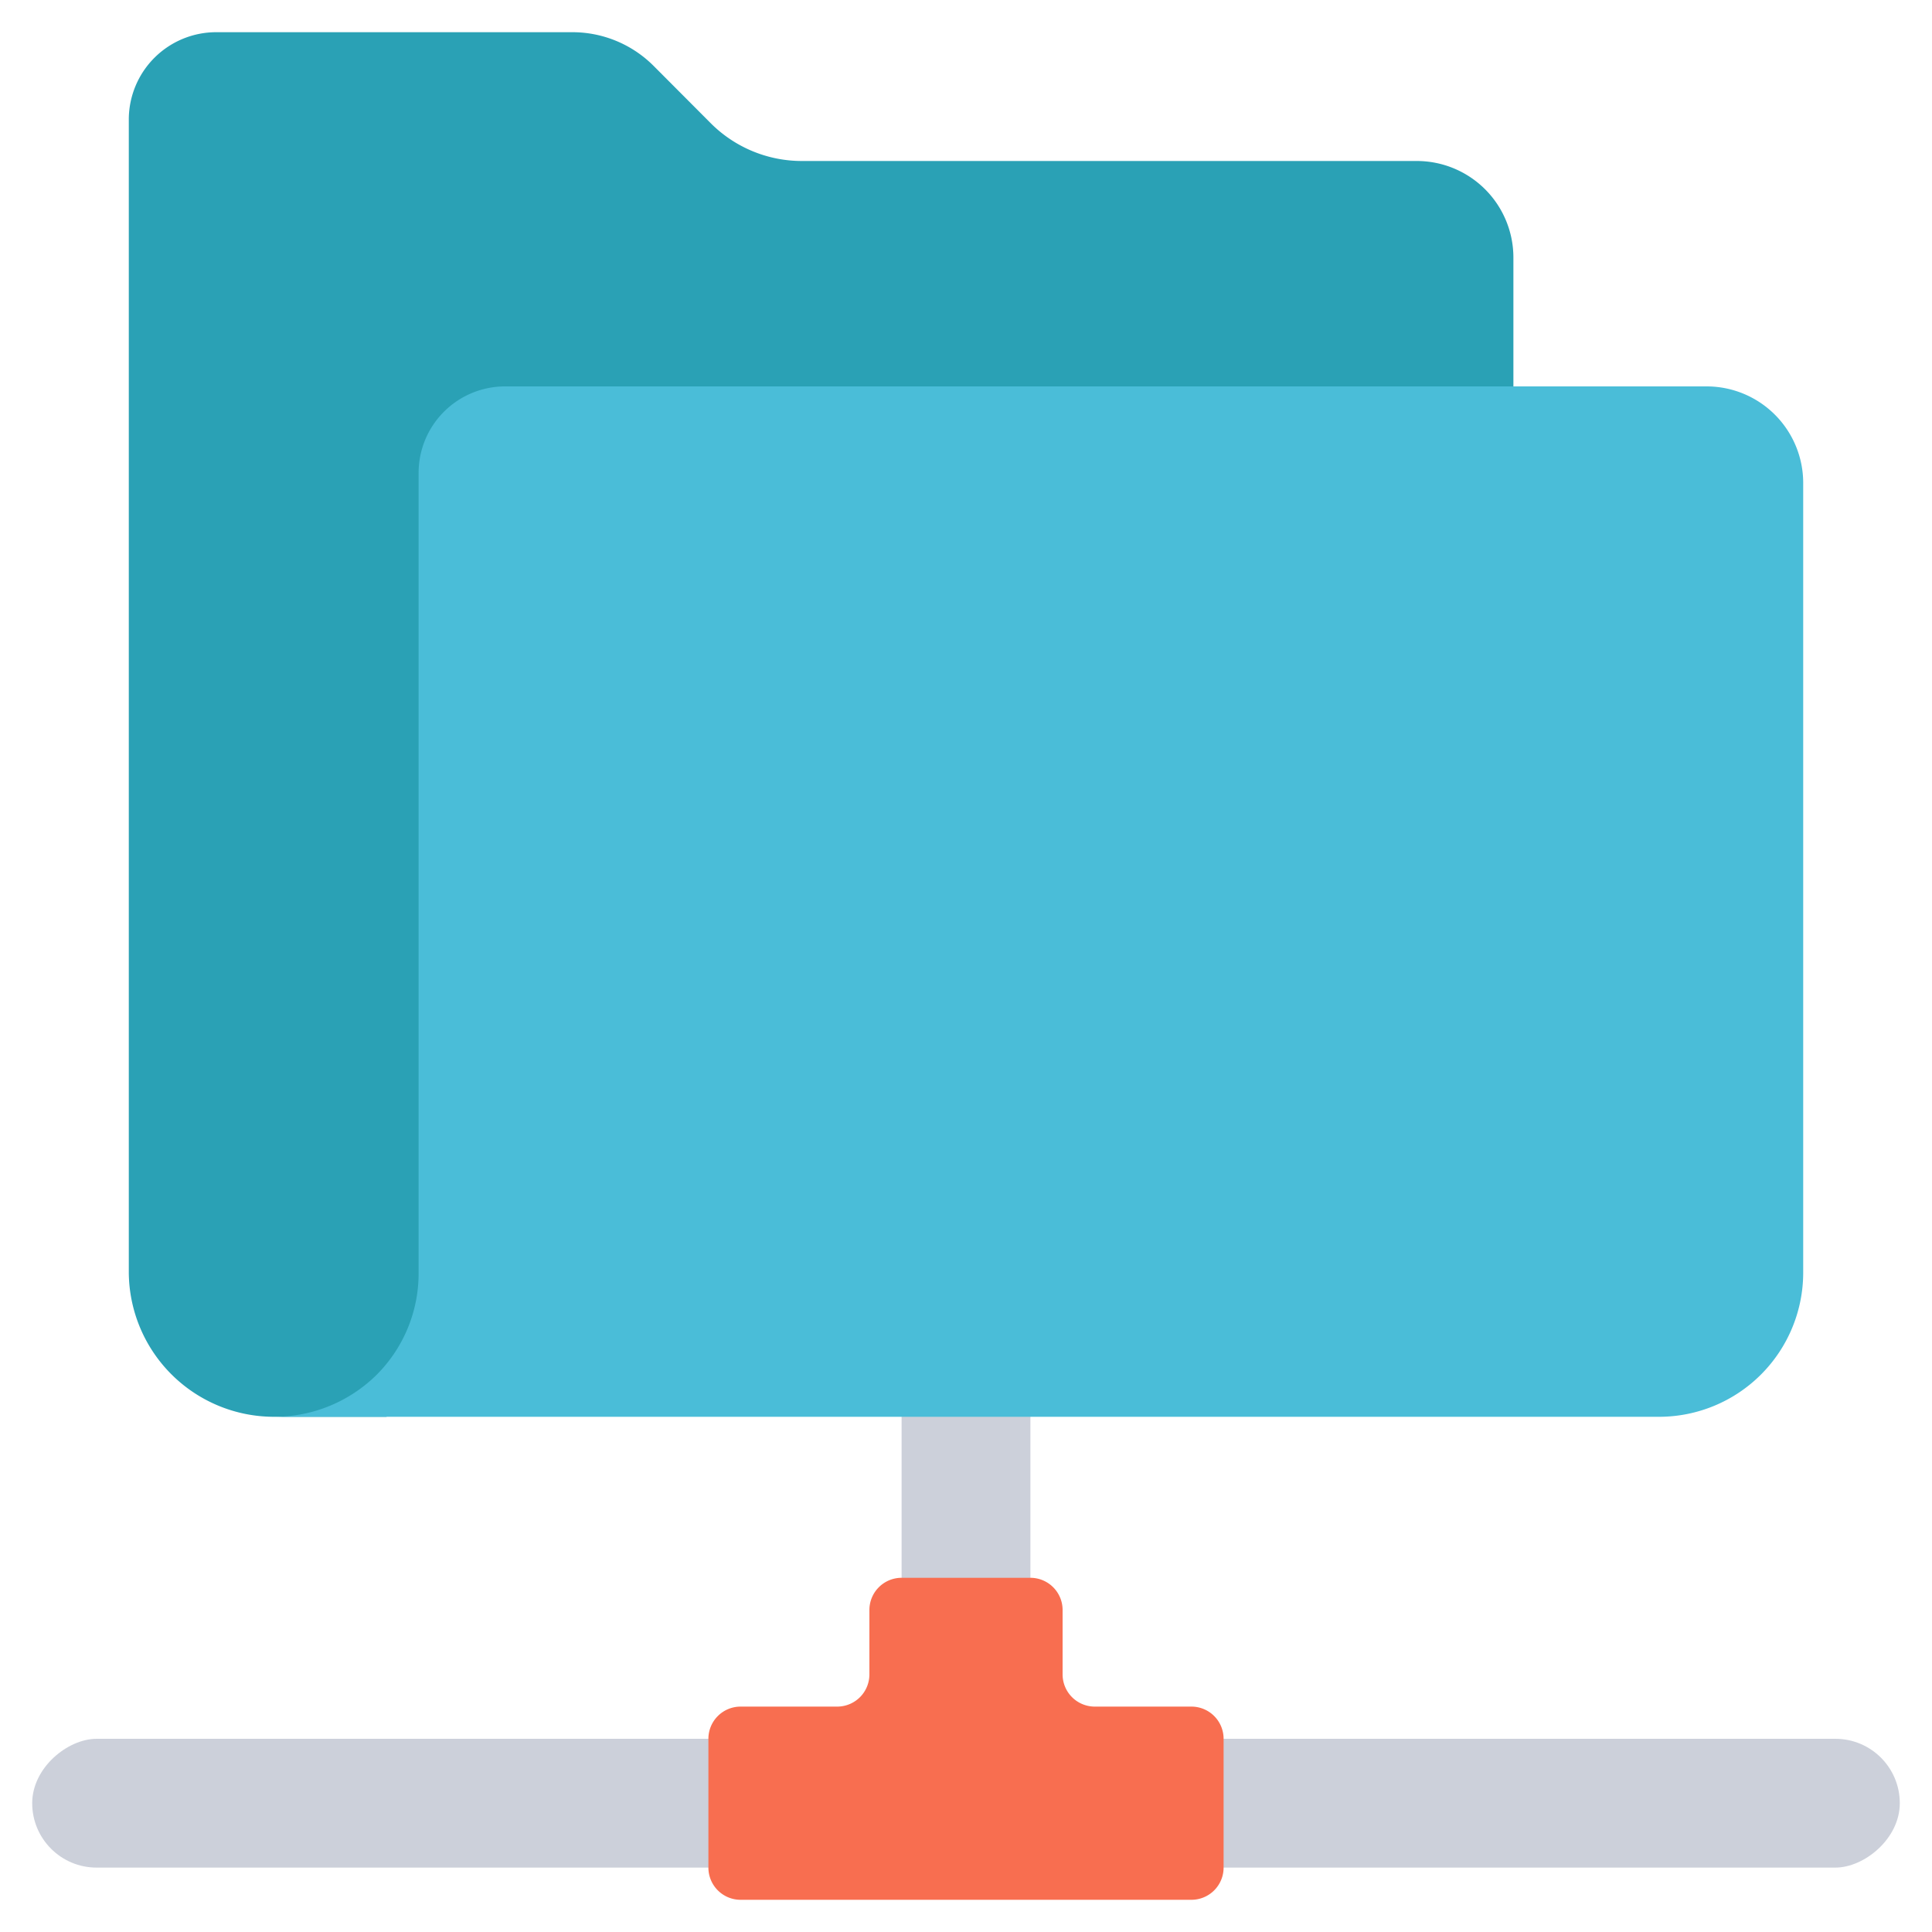 <svg id="Outer_Lines" height="512" viewBox="0 0 60 60" width="512" xmlns="http://www.w3.org/2000/svg" data-name="Outer Lines"><path d="m28 42h4v9h-4z" fill="#ccd0da"/><rect fill="#ccd0da" height="58" rx="2" transform="matrix(0 1 -1 0 86 26)" width="4" x="28" y="27"/><path d="m33 52v-2a1 1 0 0 0 -1-1h-4a1 1 0 0 0 -1 1v2a1 1 0 0 1 -1 1h-3a1 1 0 0 0 -1 1v4a1 1 0 0 0 1 1h14a1 1 0 0 0 1-1v-4a1 1 0 0 0 -1-1h-3a1 1 0 0 1 -1-1z" fill="#f86e50"/><path d="m8.5 44a4.512 4.512 0 0 1 -4.5-4.479v-35.833a2.715 2.715 0 0 1 2.708-2.688h11.066a3.564 3.564 0 0 1 2.526 1.048l1.77 1.776a4 4 0 0 0 2.83 1.176h19.1a3 3 0 0 1 3 3v4l-35 32z" fill="#2aa1b5"/><path d="m8.521 44a4.516 4.516 0 0 0 3.171-1.3 4.447 4.447 0 0 0 1.308-3.144v-24.869a2.687 2.687 0 0 1 2.687-2.687h37.313a3 3 0 0 1 3 3v24.521a4.479 4.479 0 0 1 -4.479 4.479z" fill="#4abdd8"/></svg>